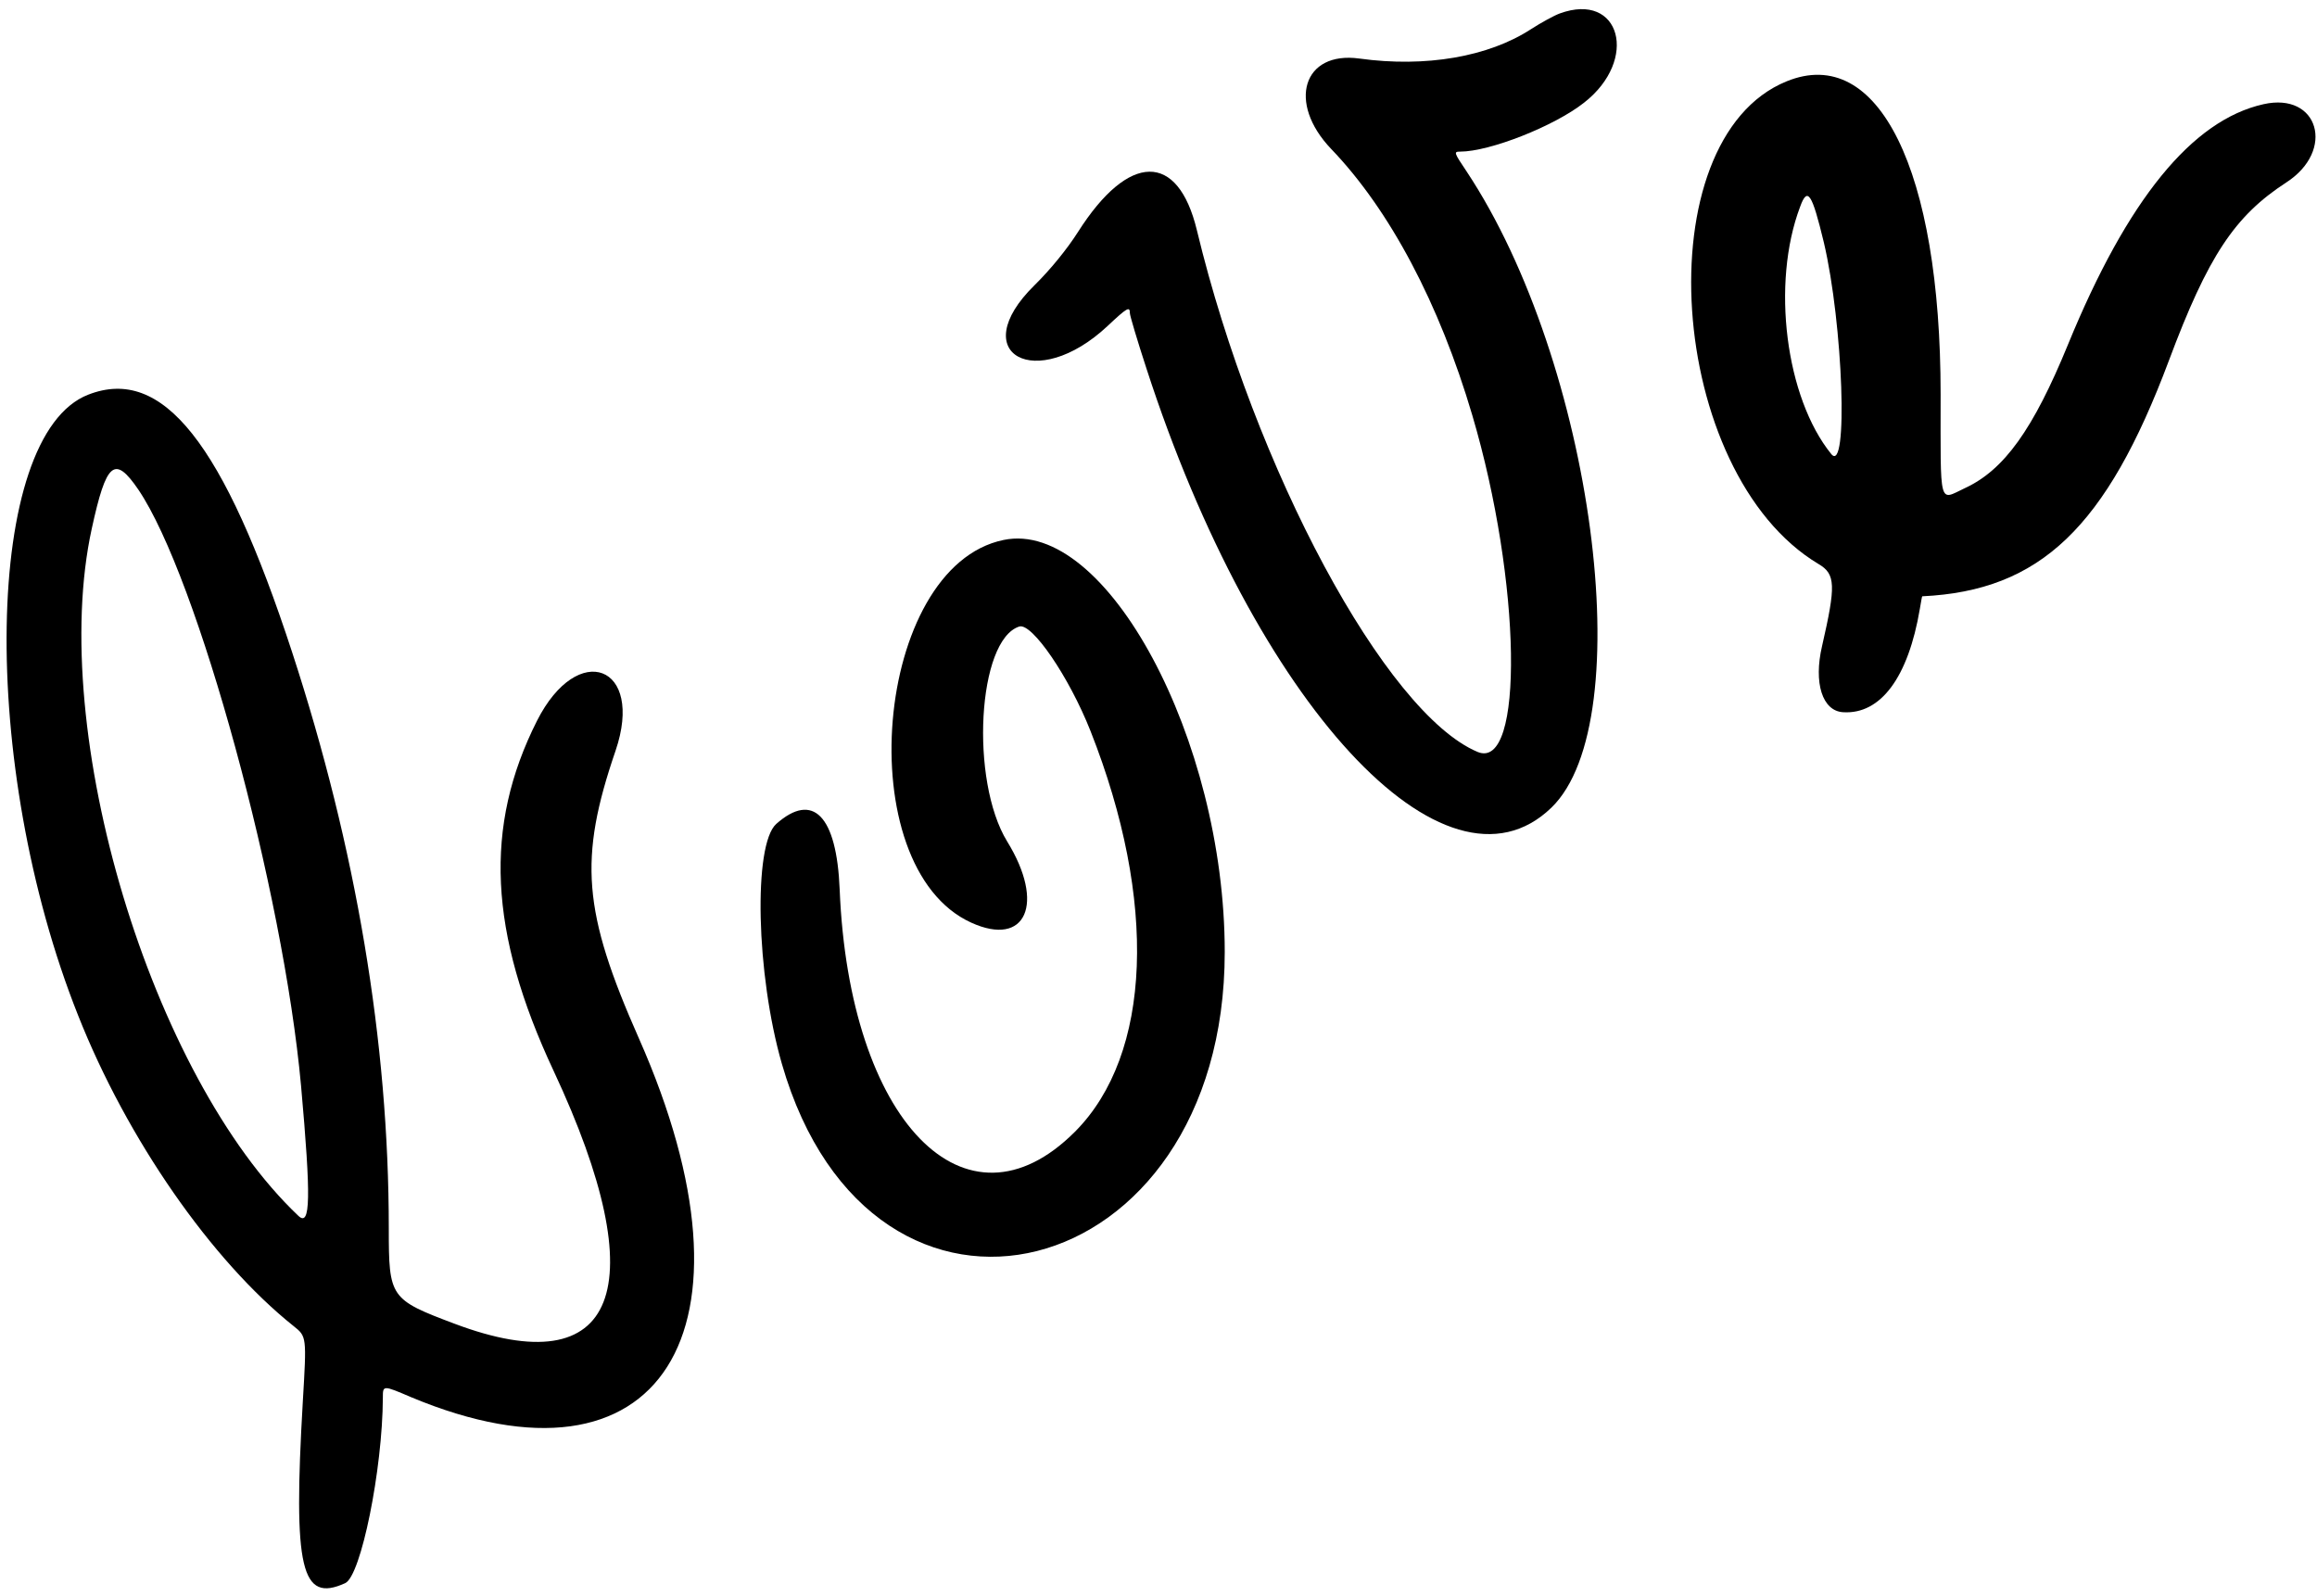 <svg width="167" height="115" viewBox="0 0 167 115" fill="none" xmlns="http://www.w3.org/2000/svg">
<path d="M112.418 0.971C112.012 1.121 111.072 1.634 110.345 2.104C107.29 4.091 102.76 4.881 97.974 4.219C93.915 3.663 92.761 7.402 95.945 10.735C100.175 15.137 103.743 21.888 106.115 29.922C109.662 41.908 109.875 55.604 106.499 54.194C99.876 51.416 90.411 33.81 86.266 16.59C84.898 10.928 81.352 10.97 77.698 16.718C76.908 17.957 75.711 19.431 74.557 20.564C69.536 25.499 74.664 28.341 79.835 23.491C81.245 22.166 81.437 22.059 81.437 22.572C81.437 22.743 81.971 24.538 82.634 26.567C90.475 50.754 104.171 65.603 111.819 58.21C118.272 51.971 114.832 26.119 105.709 12.359C104.79 10.992 104.769 10.928 105.239 10.928C107.375 10.928 112.033 9.09 114.17 7.402C118.144 4.304 116.798 -0.631 112.418 0.971Z" fill="black"/>
<path d="M128.762 5.866C118.506 10.053 120.109 34.09 131.069 40.649C132.309 41.376 132.33 42.188 131.326 46.568C130.706 49.217 131.347 51.247 132.843 51.332C135.556 51.503 137.543 48.811 138.376 43.876C138.462 43.384 138.526 42.978 138.547 42.978C147.051 42.572 151.816 38.021 156.324 25.992C159.144 18.45 161.067 15.566 164.785 13.151C168.353 10.844 167.114 6.613 163.139 7.511C157.99 8.664 153.333 14.39 149.059 24.817C146.538 30.971 144.444 33.876 141.624 35.18C139.722 36.077 139.872 36.654 139.872 28.407C139.872 12.254 135.385 3.152 128.762 5.866ZM131.454 17.467C132.843 23.364 133.227 34.261 131.988 32.722C128.698 28.663 127.651 20.437 129.745 14.903C130.279 13.429 130.599 13.921 131.454 17.467Z" fill="black"/>
<path d="M6.357 28.446C-1.163 31.373 -1.548 55.154 5.631 73.186C9.156 82.096 15.246 90.856 21.164 95.578C22.104 96.326 22.104 96.326 21.826 101.005C21.121 113.076 21.698 115.555 24.882 114.102C26.014 113.589 27.574 105.919 27.595 100.727C27.595 99.829 27.595 99.829 29.646 100.706C47.615 108.205 55.392 95.962 46.055 74.853C41.996 65.687 41.697 61.905 44.367 54.107C46.461 47.953 41.654 46.116 38.705 51.949C34.859 59.576 35.223 67.183 39.902 77.182C47.252 92.886 44.517 99.829 32.766 95.407C28.108 93.655 28.022 93.527 28.022 88.527C28.022 75.109 25.672 61.136 21.057 47.013C16.122 31.907 11.72 26.352 6.357 28.446ZM9.968 35.283C14.241 41.586 20.416 64.17 21.698 78.25C22.424 86.369 22.382 88.463 21.506 87.63C10.887 77.566 3.409 52.739 6.614 38.103C7.661 33.296 8.259 32.783 9.968 35.283Z" fill="black"/>
<path d="M72.335 38.917C62.977 40.84 61.161 62.483 70.006 66.5C73.959 68.295 75.348 65.111 72.592 60.646C69.9 56.244 70.455 46.117 73.468 45.155C74.386 44.878 77.057 48.788 78.595 52.676C83.445 64.94 83.018 76.008 77.484 81.563C69.6 89.468 61.204 80.815 60.52 64.107C60.306 58.787 58.597 57.035 55.948 59.385C54.281 60.881 54.495 70.218 56.353 76.67C62.849 99.211 88.274 92.801 88.274 68.615C88.274 53.296 79.728 37.378 72.335 38.917Z" fill="black"/>
</svg>
